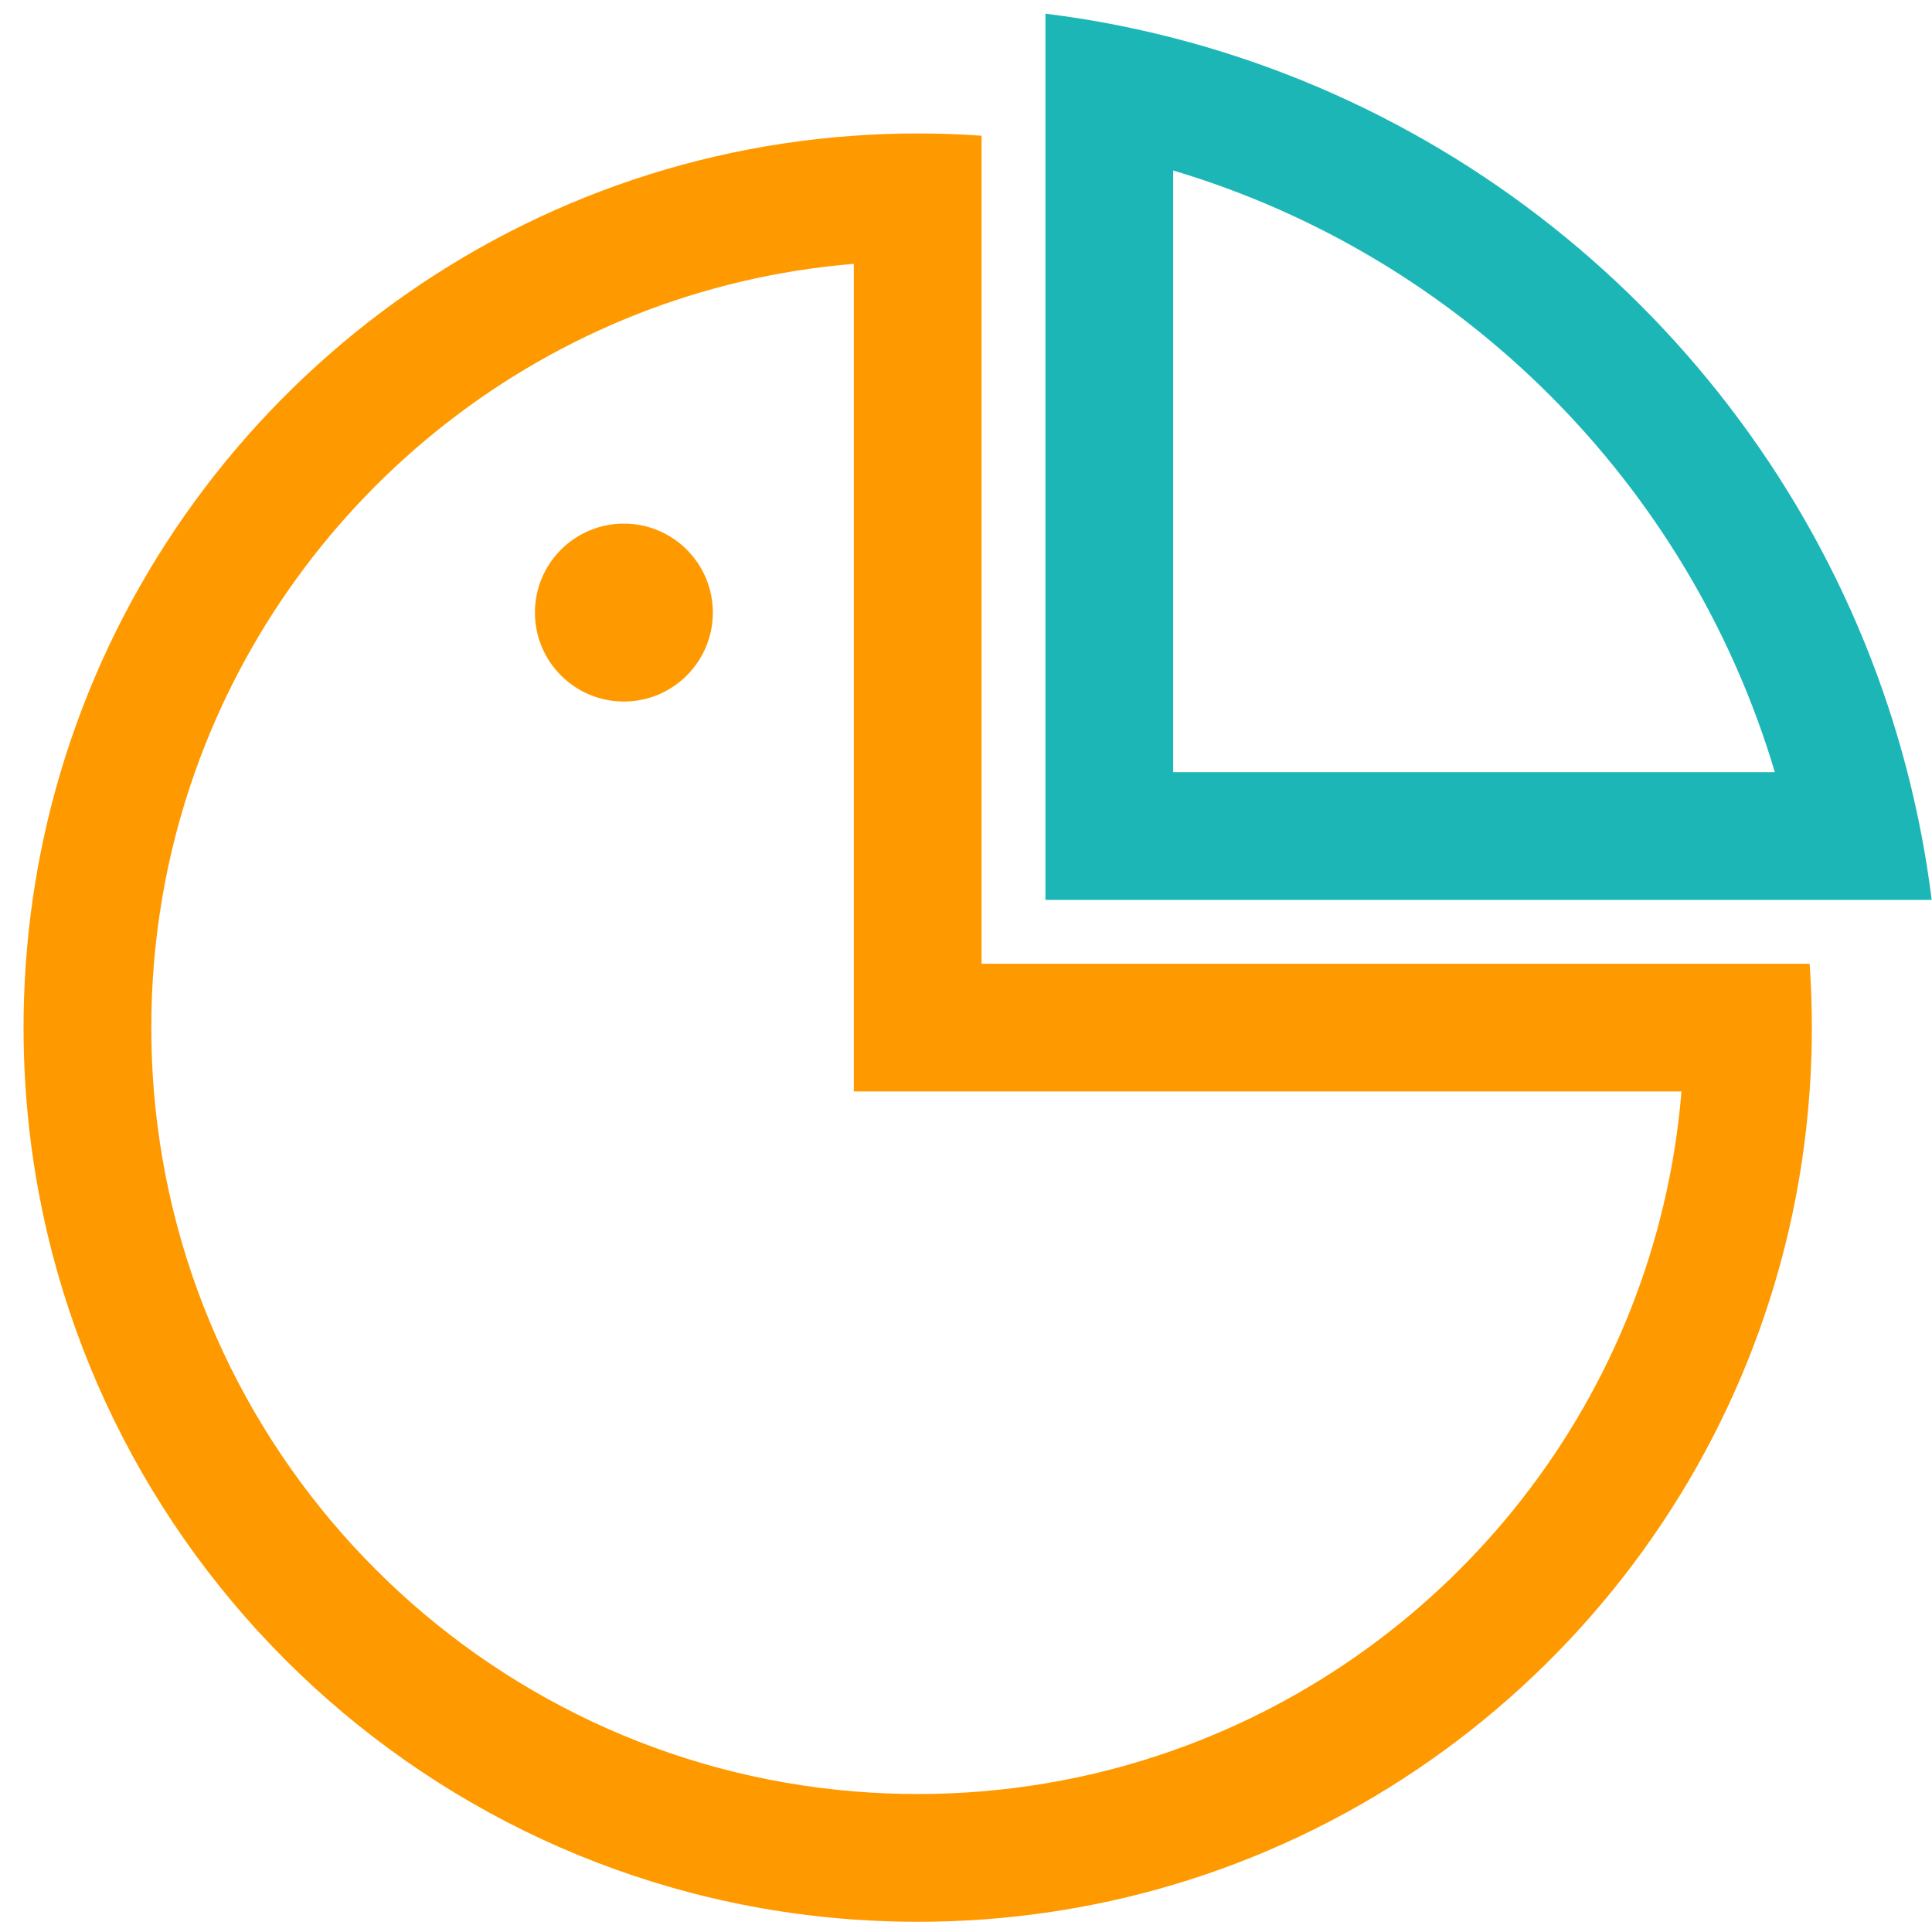 <svg xmlns="http://www.w3.org/2000/svg" fill="none" viewBox="0 0 81 81" height="81" width="81">
<path fill="#1CB6B7" d="M79.969 32.373C76.094 17.317 64.242 5.465 49.186 1.589C47.442 1.141 45.654 0.799 43.831 0.572V37.728H80.987C80.76 35.904 80.417 34.117 79.969 32.373ZM49.186 32.373V7.148C61.277 10.747 70.812 20.282 74.411 32.373H49.186Z"></path>
<path fill="#FF9900" d="M75.868 40.405H41.153V5.69C40.268 5.627 39.375 5.595 38.474 5.595C37.574 5.595 36.682 5.627 35.796 5.69C20 6.804 6.905 17.708 2.54 32.373C2.023 34.109 1.628 35.897 1.367 37.728C1.241 38.61 1.145 39.504 1.082 40.406C1.02 41.29 0.987 42.184 0.987 43.084C0.987 43.984 1.019 44.877 1.082 45.762C2.392 64.332 17.228 79.168 35.797 80.478C36.682 80.54 37.575 80.572 38.475 80.572C39.376 80.572 40.268 80.541 41.154 80.478C42.055 80.414 42.948 80.319 43.832 80.192C45.663 79.931 47.451 79.537 49.187 79.02C63.85 74.654 74.754 61.559 75.868 45.761C75.93 44.877 75.963 43.983 75.963 43.083C75.963 42.183 75.931 41.289 75.868 40.405ZM49.186 73.386C47.464 73.996 45.674 74.462 43.831 74.77C42.95 74.918 42.056 75.03 41.153 75.105C40.27 75.178 39.377 75.215 38.474 75.215C37.573 75.215 36.68 75.178 35.796 75.105C20.188 73.818 7.741 61.371 6.453 45.761C6.38 44.879 6.343 43.985 6.343 43.083C6.343 42.182 6.38 41.288 6.453 40.405C6.527 39.501 6.639 38.608 6.788 37.727C7.096 35.884 7.562 34.094 8.172 32.372C12.298 20.696 22.981 12.117 35.797 11.061V45.76H70.497C69.441 58.577 60.861 69.261 49.186 73.386Z"></path>
<path fill="#FF9900" d="M26.156 29.412C28.216 29.412 29.886 27.742 29.886 25.682C29.886 23.622 28.216 21.953 26.156 21.953C24.097 21.953 22.427 23.622 22.427 25.682C22.427 27.742 24.097 29.412 26.156 29.412Z"></path>
</svg>
